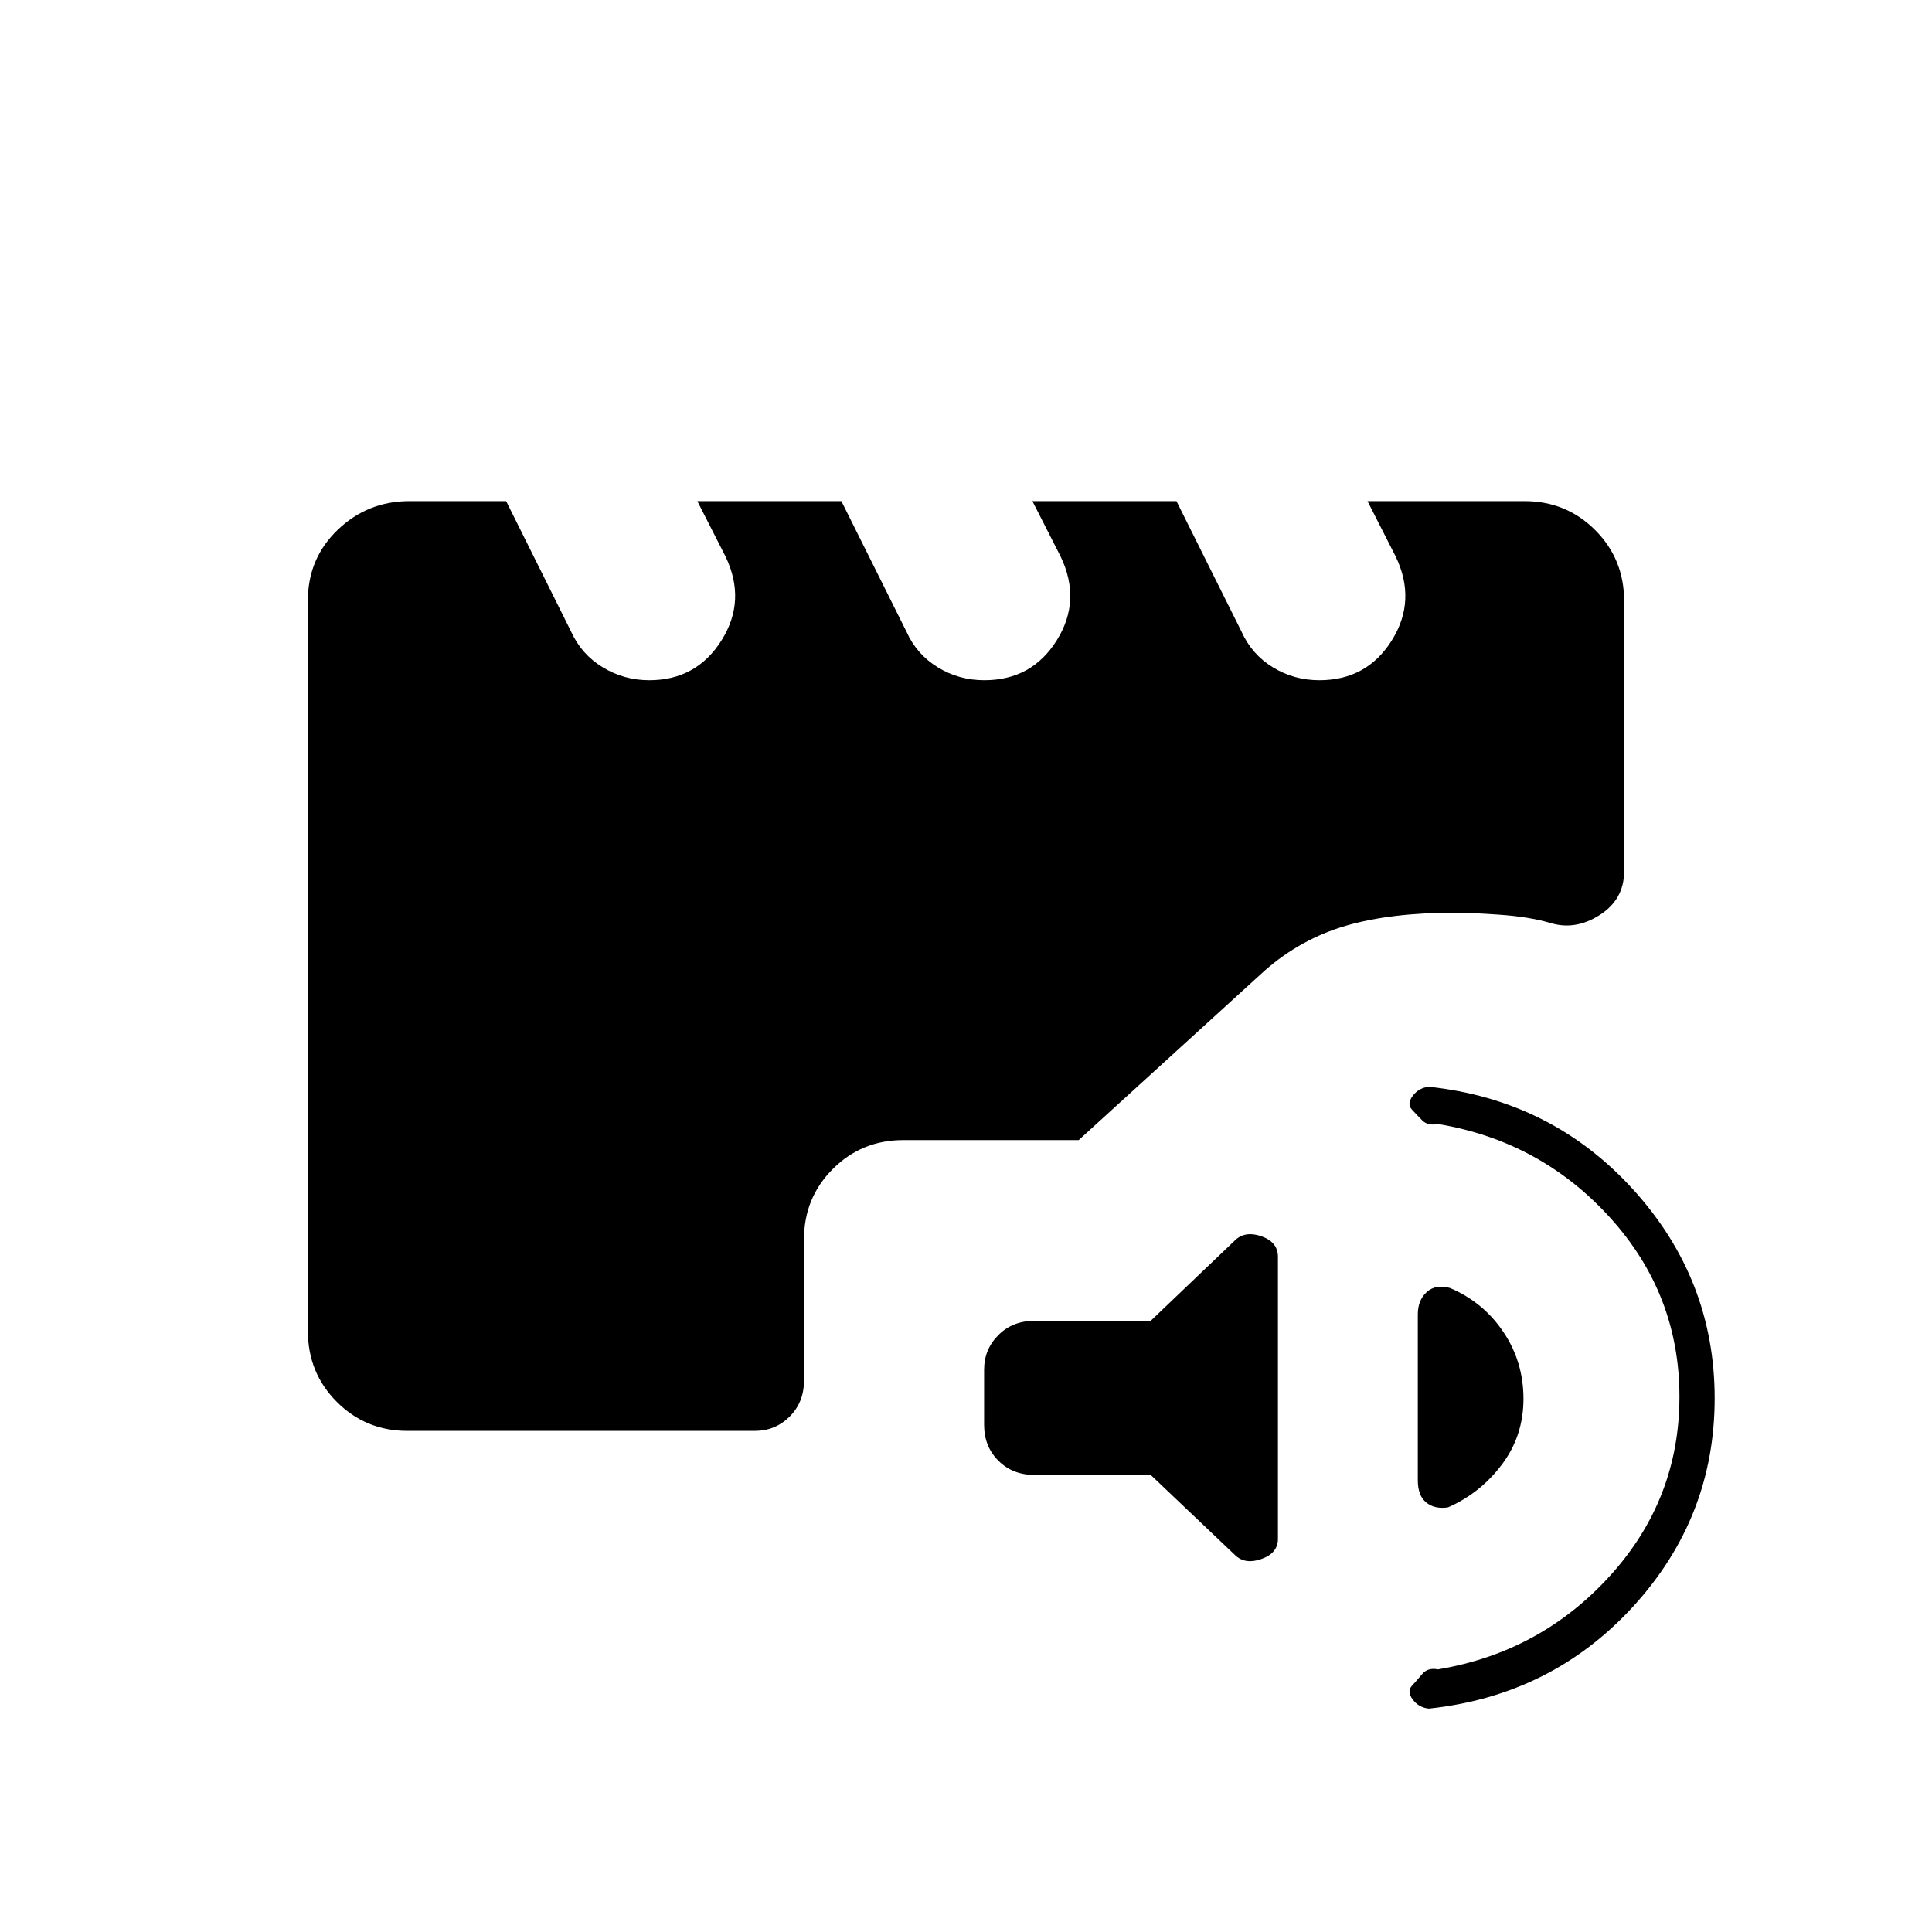 <svg xmlns="http://www.w3.org/2000/svg" height="20" viewBox="0 -960 960 960" width="20"><path d="M513.92-227.13q-10.76 0-17.84-7.06Q489-241.26 489-252v-27.42q0-10.1 7.08-17.18t17.84-7.08h57.85L614-344q5-4.5 13-1.63 8 2.88 8 10.13v140.17q0 7-8 9.91-8 2.92-13-1.58l-42.23-40.13h-57.85ZM852-265.19q0 59.19-40.5 103.44T710-111q-5-.5-8-4.5t-.5-6.75q2.5-2.75 5.25-6t7.75-2.25q51-8.5 85.5-46.5t34.5-89q0-51-34.5-89t-85.5-46.5q-5 1-7.75-1.75t-5.25-5.5q-2.5-2.75.5-6.75t8-4.5q61 6.5 101.5 51.06Q852-324.37 852-265.19ZM720.5-320q16.5 7 26.5 21.82 10 14.83 10 33.25 0 18.43-10.75 32.68T719.5-211q-6.5 1-10.75-2.37t-4.25-11.1v-82.41q0-7.06 4.43-11.09T720.5-320Zm-518 71q-20.73 0-35.12-14.4Q153-277.79 153-298.54v-363.24q0-20.75 14.84-34.99Q182.68-711 203.5-711h48l32.33 64.94q5.14 11.26 15.69 17.66 10.54 6.4 23.1 6.4 23.45 0 35.91-19.83 12.47-19.82 1.97-41.67l-14-27.5h71.58l32.37 64.94q5.09 11.26 15.55 17.66t23.1 6.4q23.61 0 36-19.83 12.4-19.82 1.9-41.67L513-711h71.58l32.37 64.94q5.09 11.26 15.55 17.66t23.1 6.4q23.61 0 36-19.83 12.4-19.82 1.9-41.67l-14-27.5h78q20.73 0 35.12 14.38Q807-682.23 807-661.5V-527q0 14-12.25 21.75T770-501.5q-10.5-3-25.01-4-14.52-1-21.99-1-31.98 0-54.24 6.5t-40.18 22.15L536-393.5h-87.14q-20.68 0-35.02 14.34-14.34 14.33-14.34 34.99V-274q0 10.8-7.14 17.9-7.14 7.1-17.36 7.1H202.5Z"/></svg>